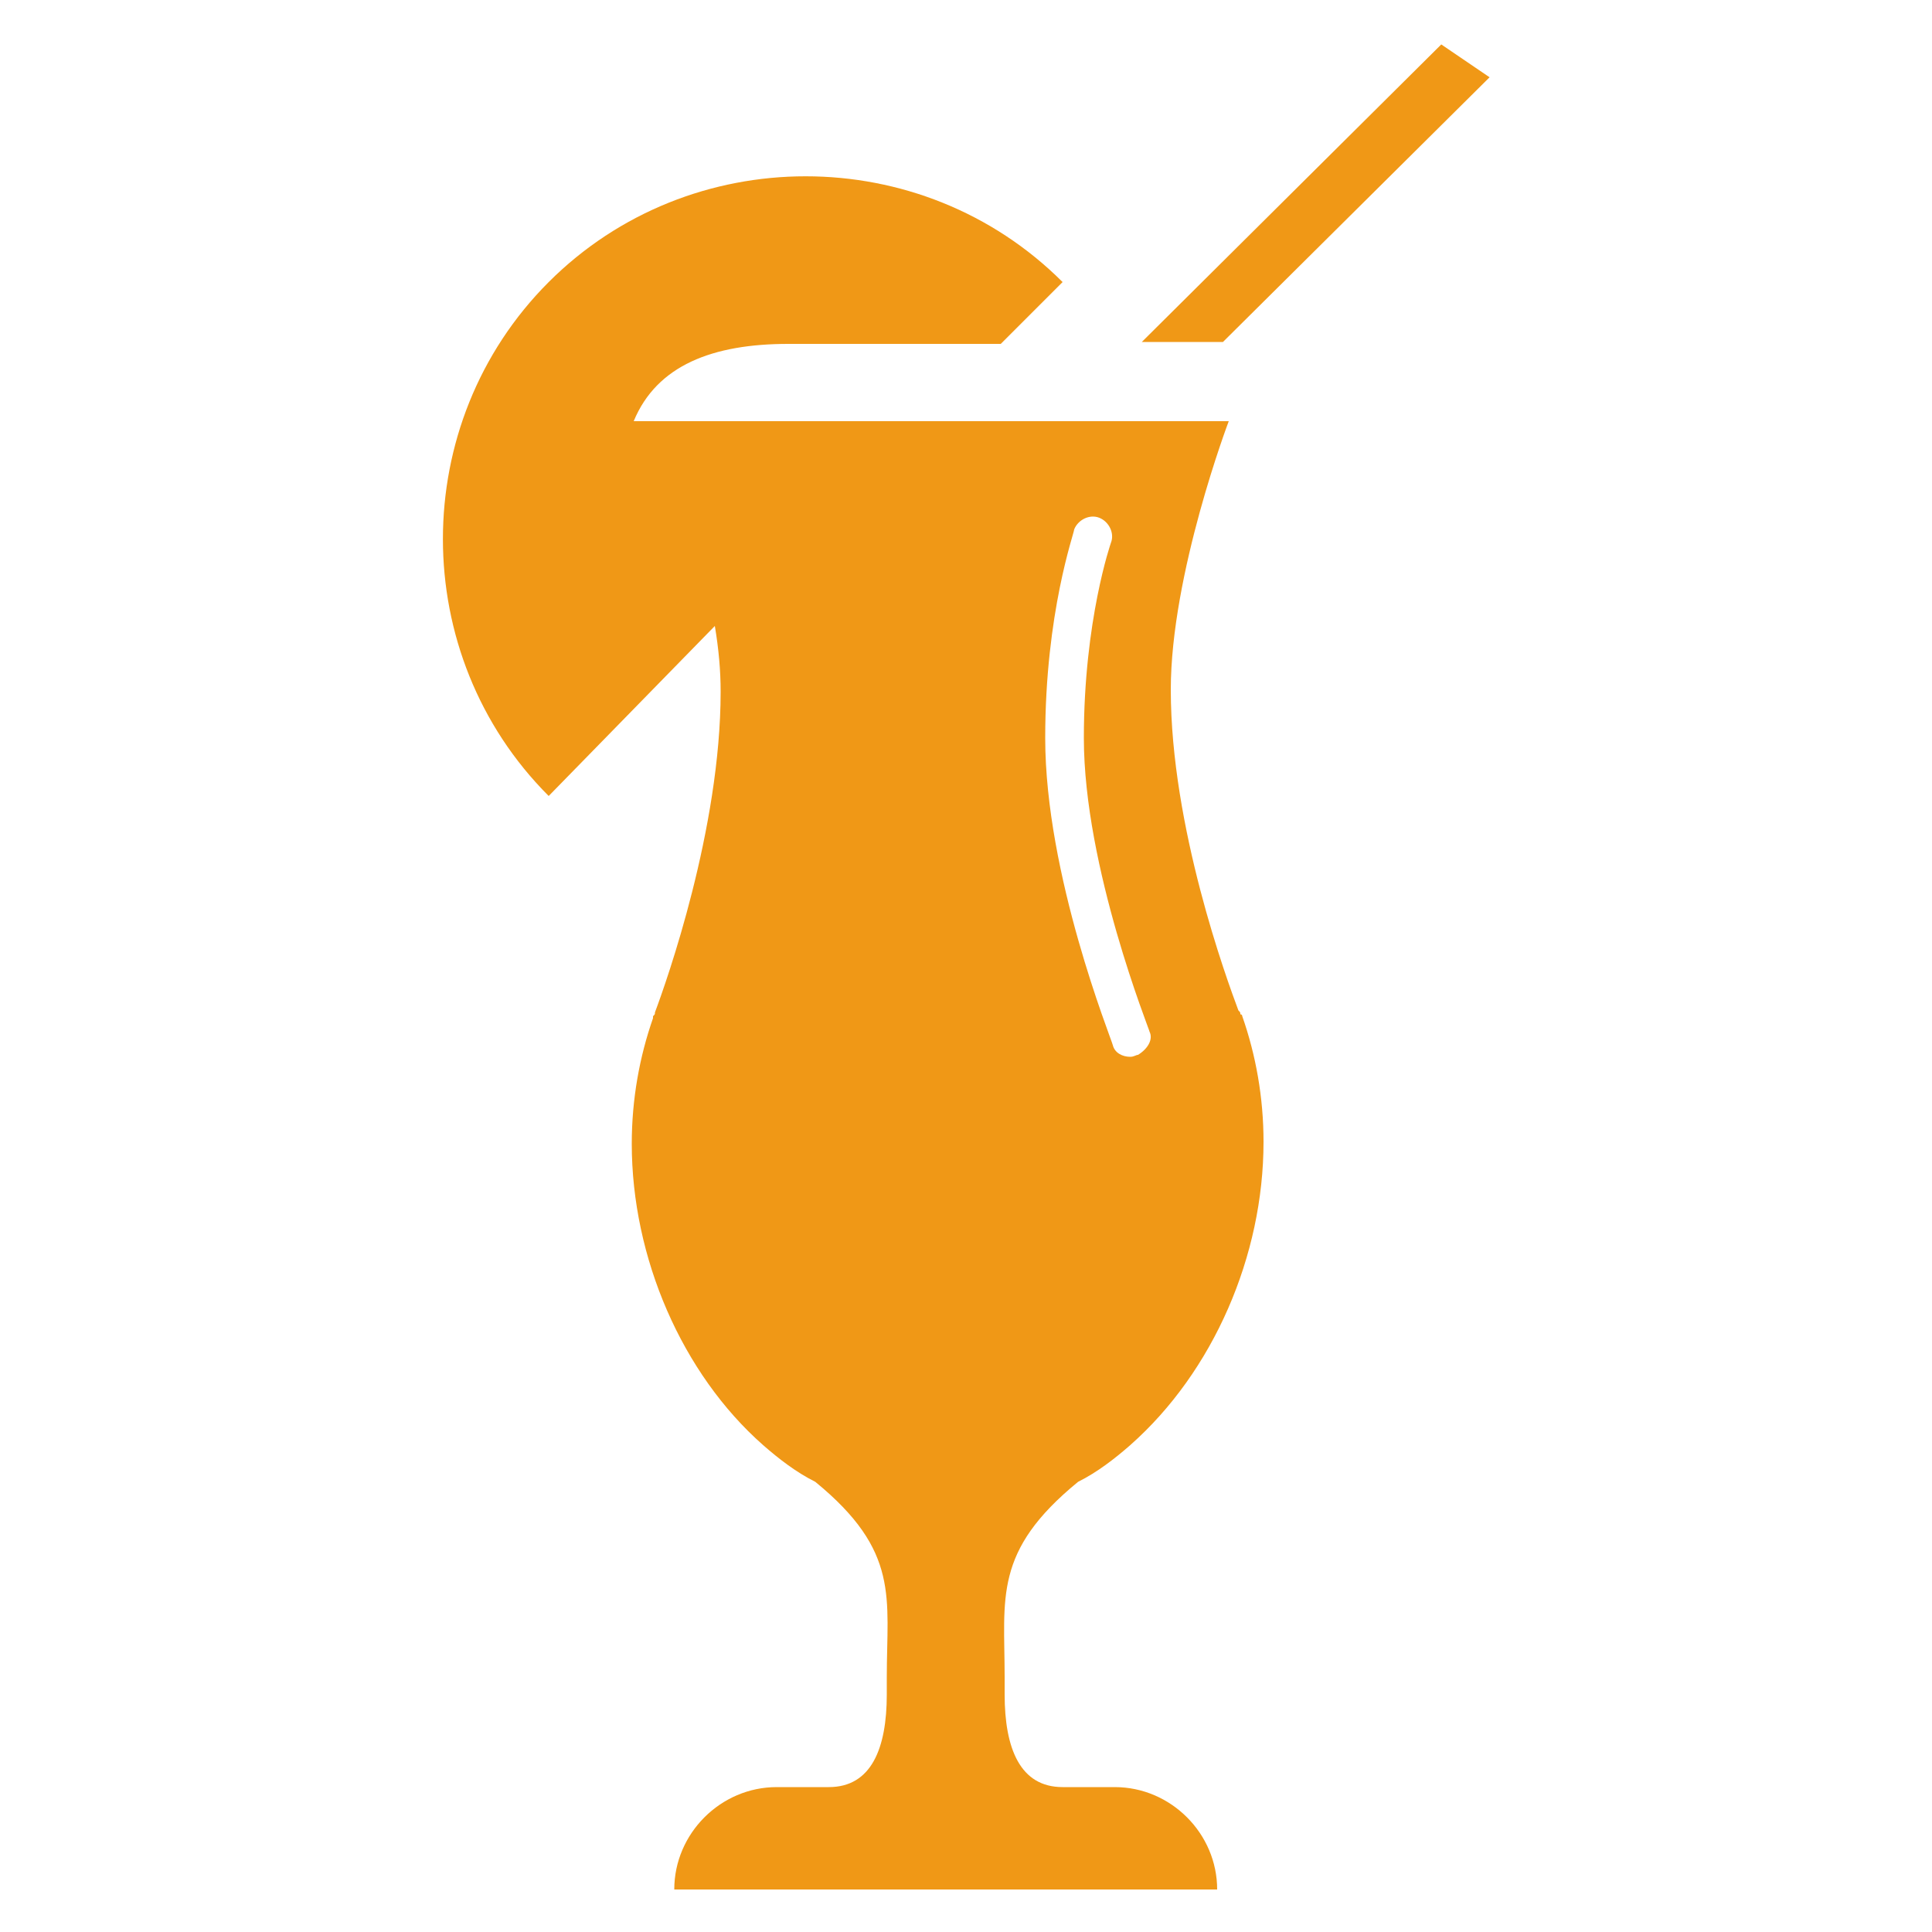 <!DOCTYPE svg PUBLIC "-//W3C//DTD SVG 1.1//EN" "http://www.w3.org/Graphics/SVG/1.1/DTD/svg11.dtd">
<!-- Uploaded to: SVG Repo, www.svgrepo.com, Transformed by: SVG Repo Mixer Tools -->
<svg fill="#f09816" height="100px" width="100px" version="1.1" id="Layer_1" xmlns="http://www.w3.org/2000/svg" xmlns:xlink="http://www.w3.org/1999/xlink" viewBox="0 0 100 100" enable-background="new 0 0 100 100" xml:space="preserve">
<g id="SVGRepo_bgCarrier" stroke-width="0"/>
<g id="SVGRepo_tracerCarrier" stroke-linecap="round" stroke-linejoin="round"/>
<g id="SVGRepo_iconCarrier"> <path d="M77.1,4l-2.5-1.7L59.1,17.7h4.2L77.1,4z M65.4,59.1c0-2.3-0.4-4.5-1.1-6.5h0c0,0,0-0.1-0.1-0.1c0-0.1,0-0.1-0.1-0.2 c-0.6-1.6-3.5-9.5-3.5-16.6c0-6,3-13.9,3-13.9H32.8c1.2-2.9,4.1-4,8-4h11l3.2-3.2c-7.3-7.3-19.3-7.3-26.6,0s-7.3,19.3,0,26.6 l8.6-8.8c0.2,1.2,0.3,2.3,0.3,3.4c0,7.1-2.8,15-3.4,16.6c0,0.1,0,0.1-0.1,0.2c0,0.1,0,0.1,0,0.1h0c-0.7,2-1.1,4.2-1.1,6.5 c0,5.9,2.6,11.9,6.8,15.6h0c0,0,0,0,0,0c0.8,0.7,1.7,1.4,2.7,1.9c4.4,3.6,3.7,6,3.7,10.1v0.9c0,2.8-0.8,4.8-3,4.8h-2.7 c-2.9,0-5.3,2.4-5.3,5.3H63c0-2.9-2.4-5.3-5.3-5.3H55c-2.2,0-3-2-3-4.8v-0.9c0-4.1-0.6-6.5,3.8-10.1c1-0.5,1.9-1.2,2.7-1.9 c0,0,0,0,0,0h0C62.8,71,65.4,65,65.4,59.1z M58.9,54.6c-0.1,0-0.2,0.1-0.4,0.1c-0.4,0-0.8-0.2-0.9-0.6c-0.1-0.4-3.5-8.8-3.5-15.9 c0-6.5,1.5-10.6,1.5-10.8c0.2-0.5,0.8-0.8,1.3-0.6c0.5,0.2,0.8,0.8,0.6,1.3c0,0-1.4,4-1.4,10.1c0,6.7,3.4,15.1,3.4,15.2 C59.7,53.8,59.4,54.3,58.9,54.6z"/> </g>
</svg>